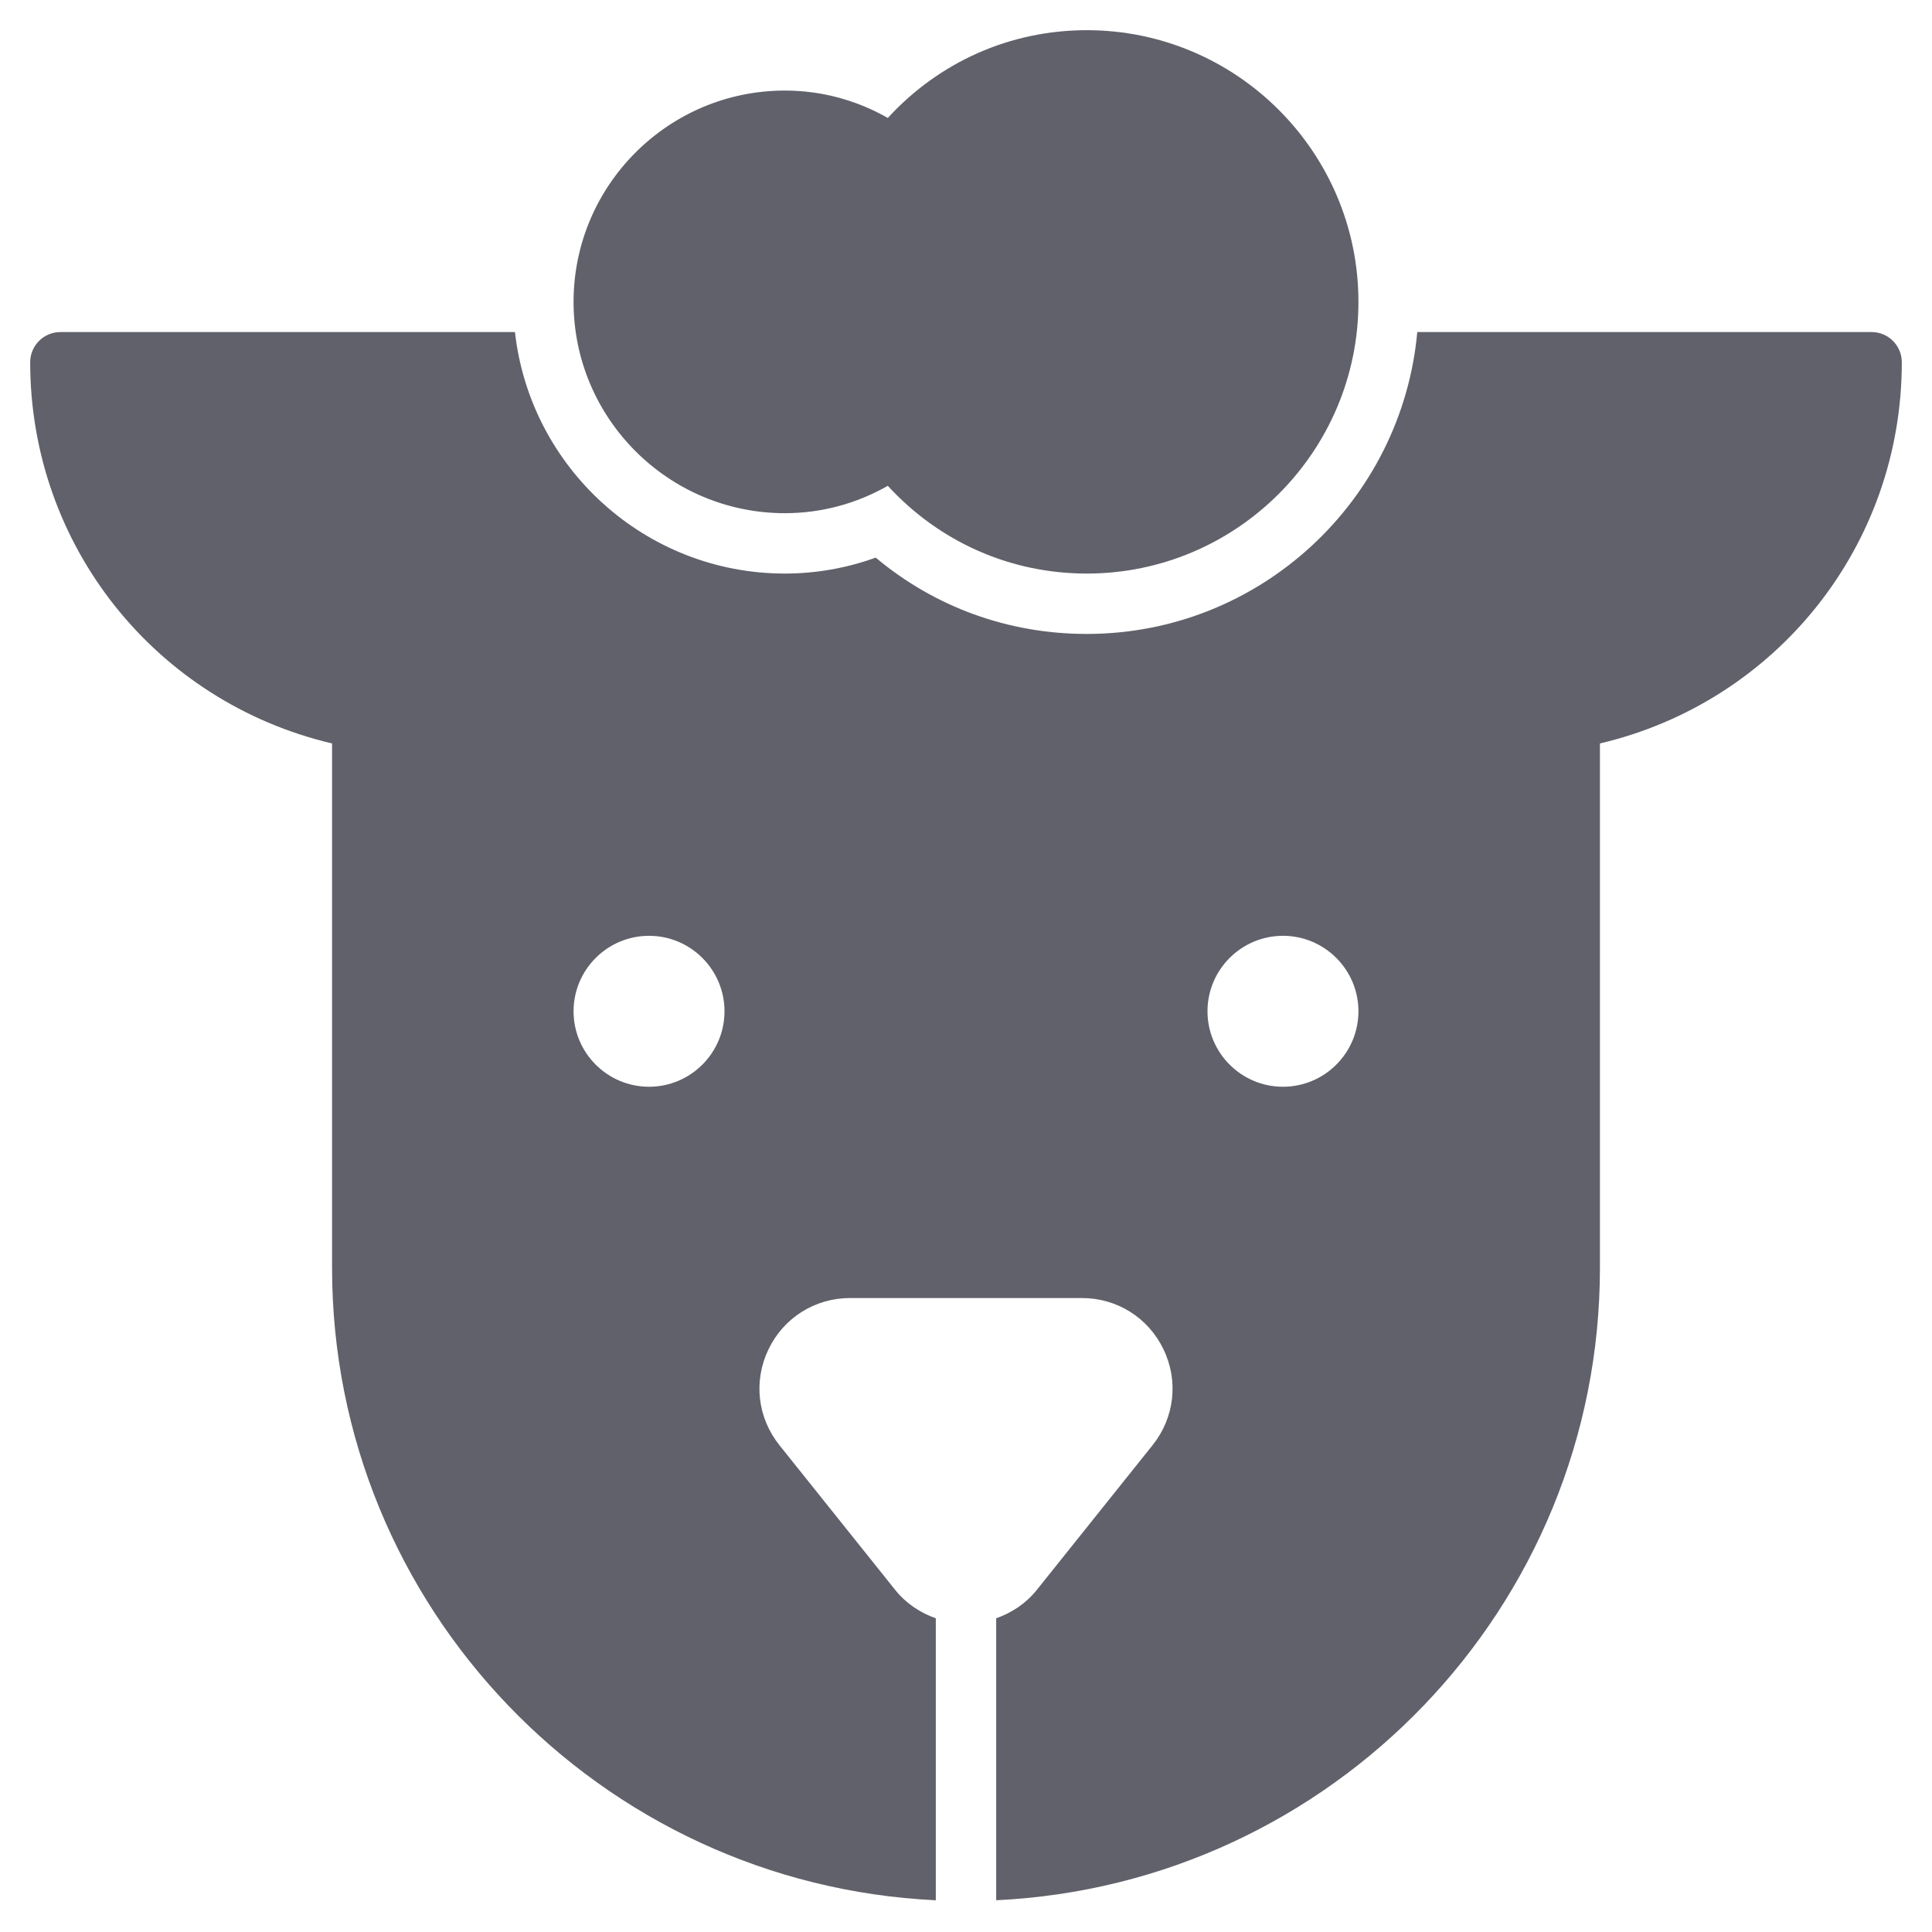 <svg xmlns="http://www.w3.org/2000/svg" height="64" width="64" viewBox="0 0 64 64"><title>sheep 2</title><g fill="#61616b" class="nc-icon-wrapper"><path d="M36,1c-2.531,0-4.886,1.049-6.59,2.907-1.047-.596-2.21-.907-3.41-.907-3.86,0-7,3.14-7,7s3.14,7,7,7c1.2,0,2.363-.311,3.41-.907,1.704,1.858,4.059,2.907,6.59,2.907,4.962,0,9-4.038,9-9S40.962,1,36,1Z" fill="#61616b" data-color="color-2"></path><path d="M62,11h-15.051c-.508,5.598-5.221,10-10.949,10-2.599,0-5.033-.889-6.991-2.528-.964,.348-1.984,.528-3.009,.528-4.624,0-8.441-3.507-8.941-8H2c-.552,0-1,.448-1,1,0,6.078,4.159,11.253,10,12.628v17.372c0,11.242,8.886,20.422,20,20.949v-9.341c-.519-.184-.988-.493-1.343-.937l-3.838-4.798c-.727-.909-.866-2.125-.362-3.174,.504-1.049,1.541-1.7,2.704-1.7h7.678c1.164,0,2.2,.651,2.704,1.7,.504,1.049,.365,2.265-.362,3.174l-3.839,4.799c-.354,.443-.824,.752-1.342,.936v9.34c11.114-.527,20-9.708,20-20.949V24.628c5.841-1.375,10-6.55,10-12.628,0-.552-.448-1-1-1ZM21.5,36c-1.379,0-2.5-1.122-2.5-2.5s1.121-2.5,2.5-2.5,2.5,1.122,2.5,2.5-1.121,2.5-2.5,2.5Zm21,0c-1.379,0-2.5-1.122-2.5-2.5s1.121-2.5,2.5-2.5,2.5,1.122,2.5,2.5-1.121,2.5-2.5,2.5Z" fill="#61616b"></path></g></svg>